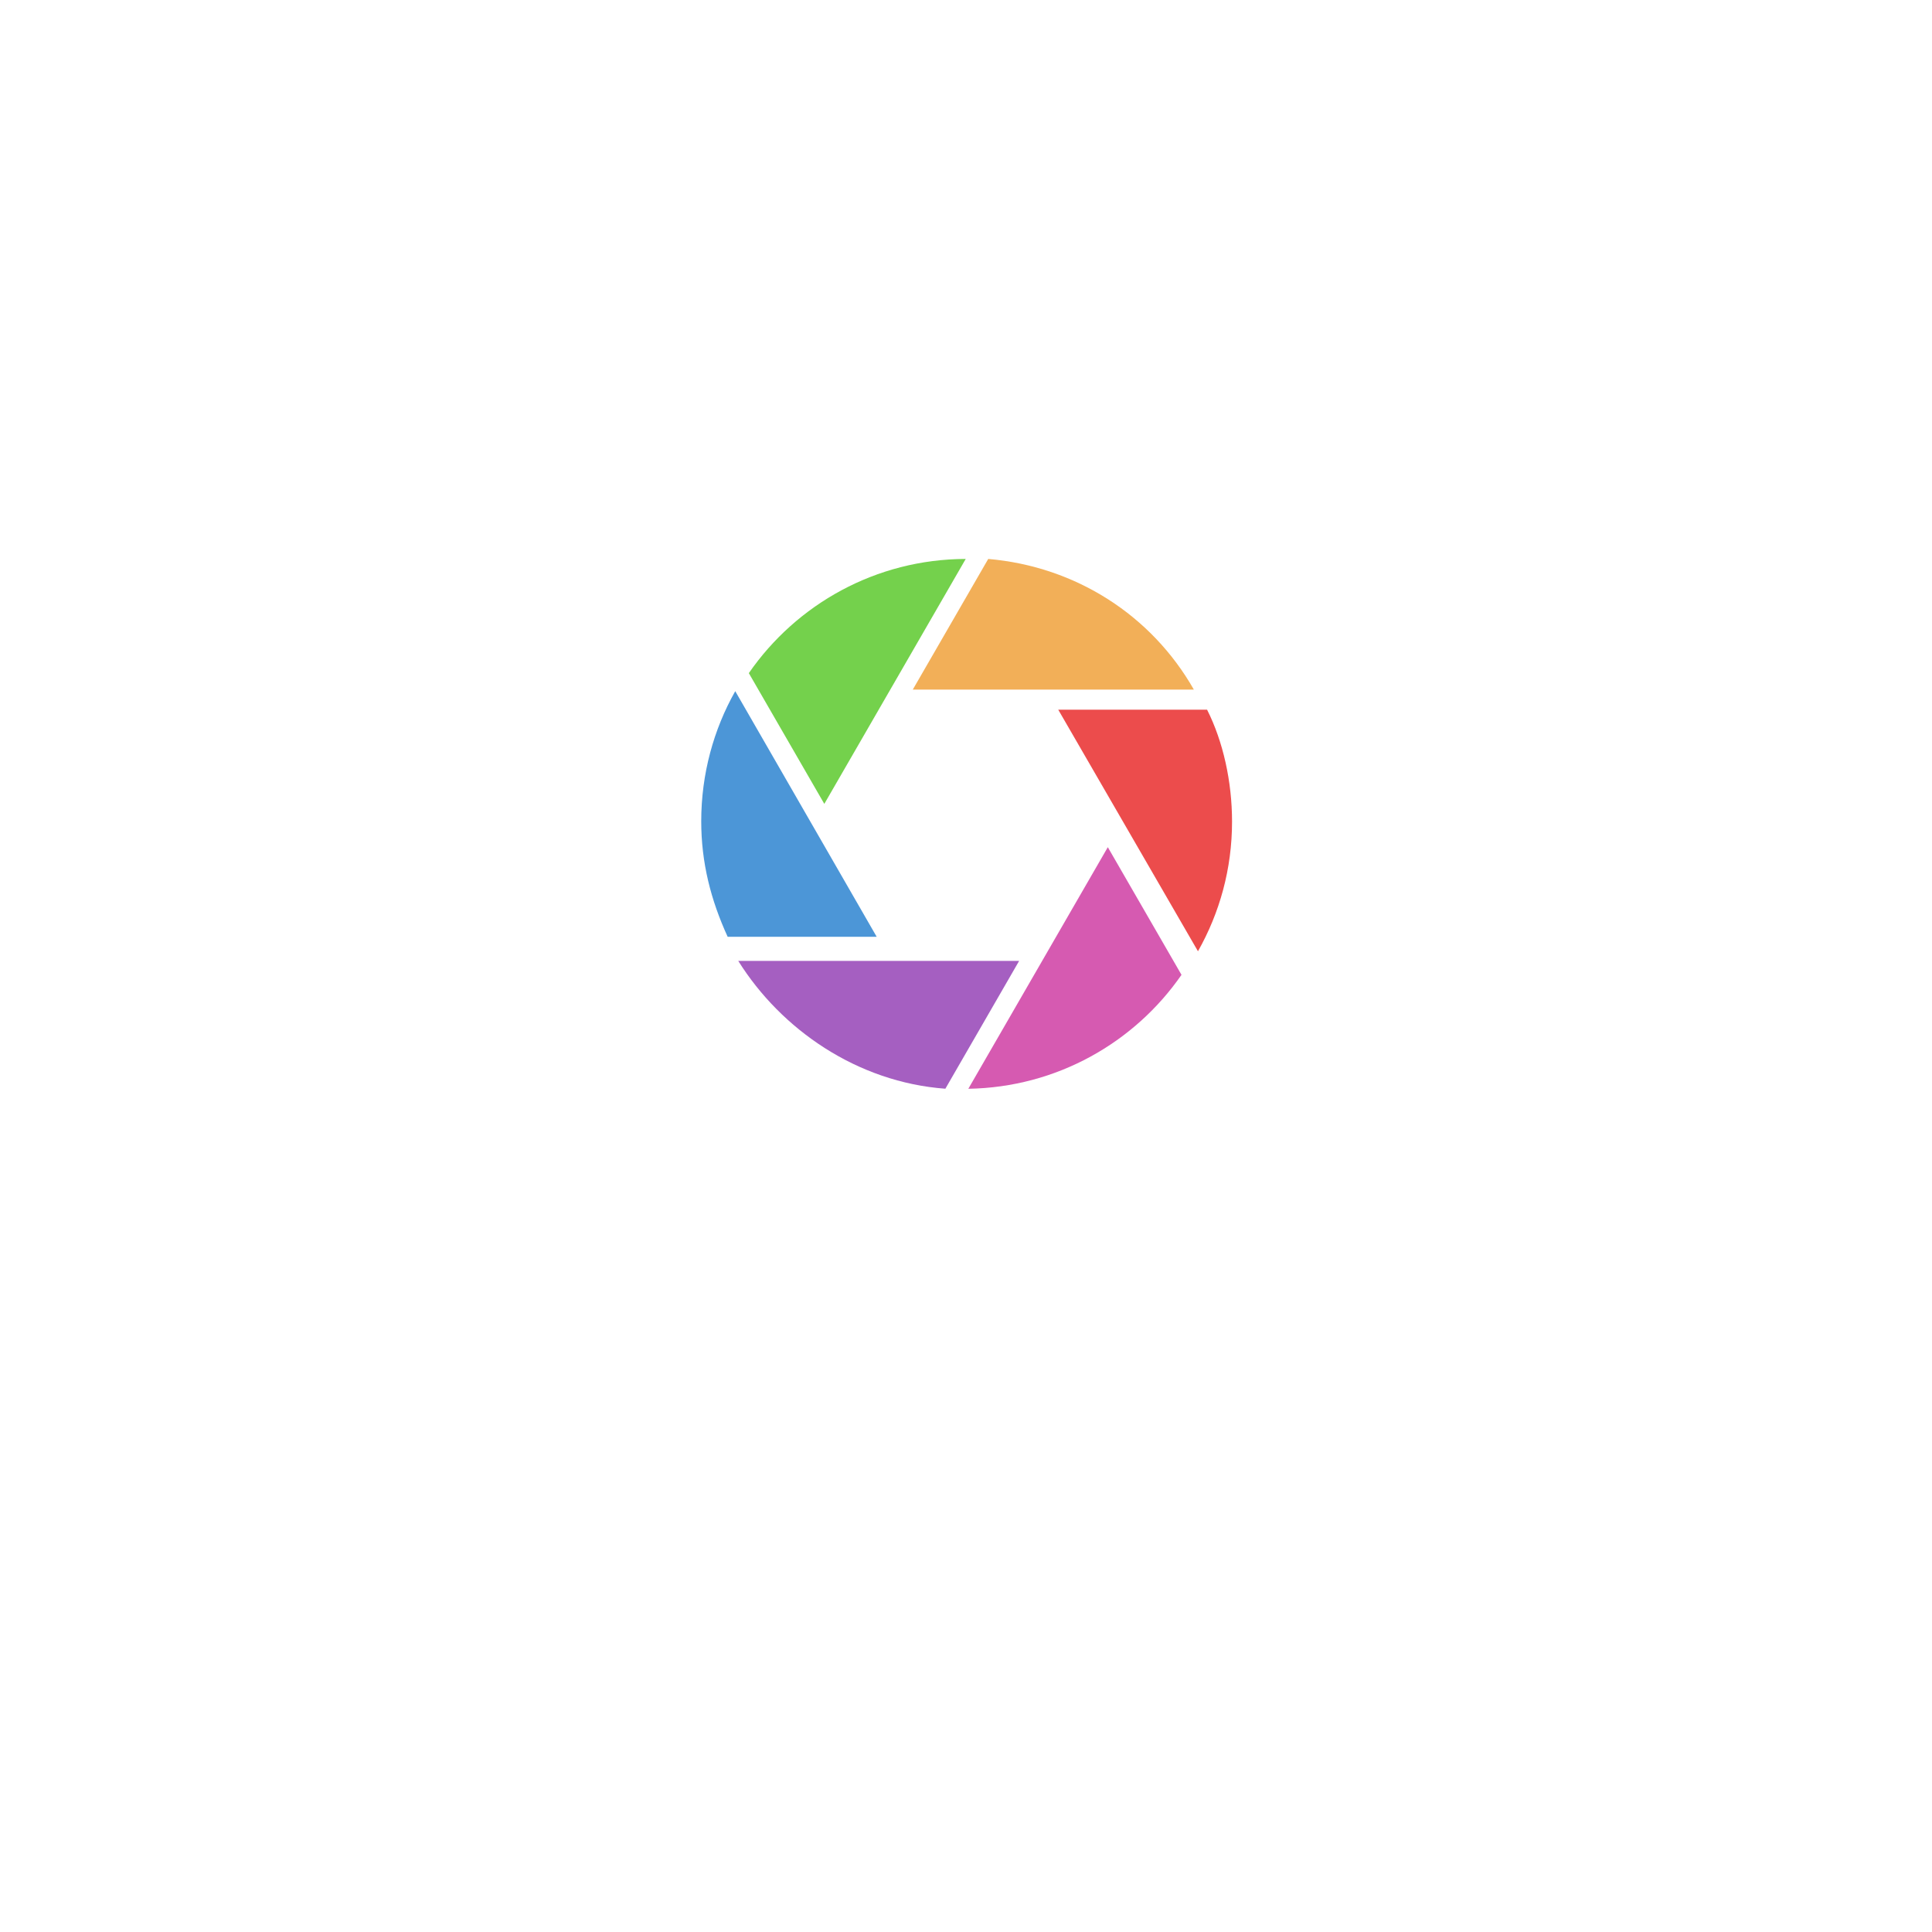 <svg xmlns="http://www.w3.org/2000/svg" width="512" height="512" viewBox="0 0 512 512" style="overflow: visible;" data-svgdocument="" id="_pEDm0HblCEwRjlfPlxXTx" class="fl-svgdocument" x="0" y="0" overflow="hidden"><g id="_g_CIQ9YJqgq5WBZovRyea" transform="matrix(0.813, 0, 0, 0.813, 50.14, 50.83)" data-uid="o_faeadce6c_6"><path id="_f9NM6x3hH3hn7-ve3tmvB" d="M93.557 74.68C97.657 67.426 100 59.1 100 50.171C100 42.581 98.306 35 95.28 29H67.138L93.557 74.68z" fill="#ec4c4c" transform="matrix(1.724, 0, 0, 1.724, 167.531, 118.812)" data-uid="o_faeadce6c_7"></path><path id="_kS9XL-tDArs_VyLB_ashM" d="M6.431 25.554C2.338 32.804 0 41.222 0 50.142C0 57.962 1.797 65 4.998 72h28.179L6.431 25.554z" fill="#4c96d7" transform="matrix(1.724, 0, 0, 1.724, 166.905, 118.719)" data-uid="o_faeadce6c_8"></path><path id="_M5OK62uQNkZsQG2OSwqyv" d="M40.106 25h53.14c-7.97-14-22.26-23.262-38.877-24.701L40.106 25z" fill="#f2af58" transform="matrix(1.724, 0, 0, 1.724, 166.723, 119.158)" data-uid="o_faeadce6c_9"></path><path id="_RnTc_FQl4s9NikYYObH8Z" d="M23.125 46.318L49.863 0.006C32.858 0.052 17.851 8.588 8.853 21.598L23.125 46.318z" fill="#74d14c" transform="matrix(1.724, 0, 0, 1.724, 167.158, 119.663)" data-uid="o_faeadce6c_10"></path><path id="_QXvoTpEt1jxN9UMCpTpPs" d="M77.189 54.316L50.816 99.994c16.709-0.268 31.424-8.729 40.306-21.544L77.189 54.316z" fill="#d65ab1" transform="matrix(1.724, 0, 0, 1.724, 166.362, 119.992)" data-uid="o_faeadce6c_11"></path><path id="_8IREIdAkWTPuuwc5YqA-_" d="M60.209 76H7.101c8.136 13 22.514 22.937 39.16 24.168L60.209 76z" fill="#a55fc1" transform="matrix(1.724, 0, 0, 1.724, 166.73, 119.675)" data-uid="o_faeadce6c_12"></path></g></svg>